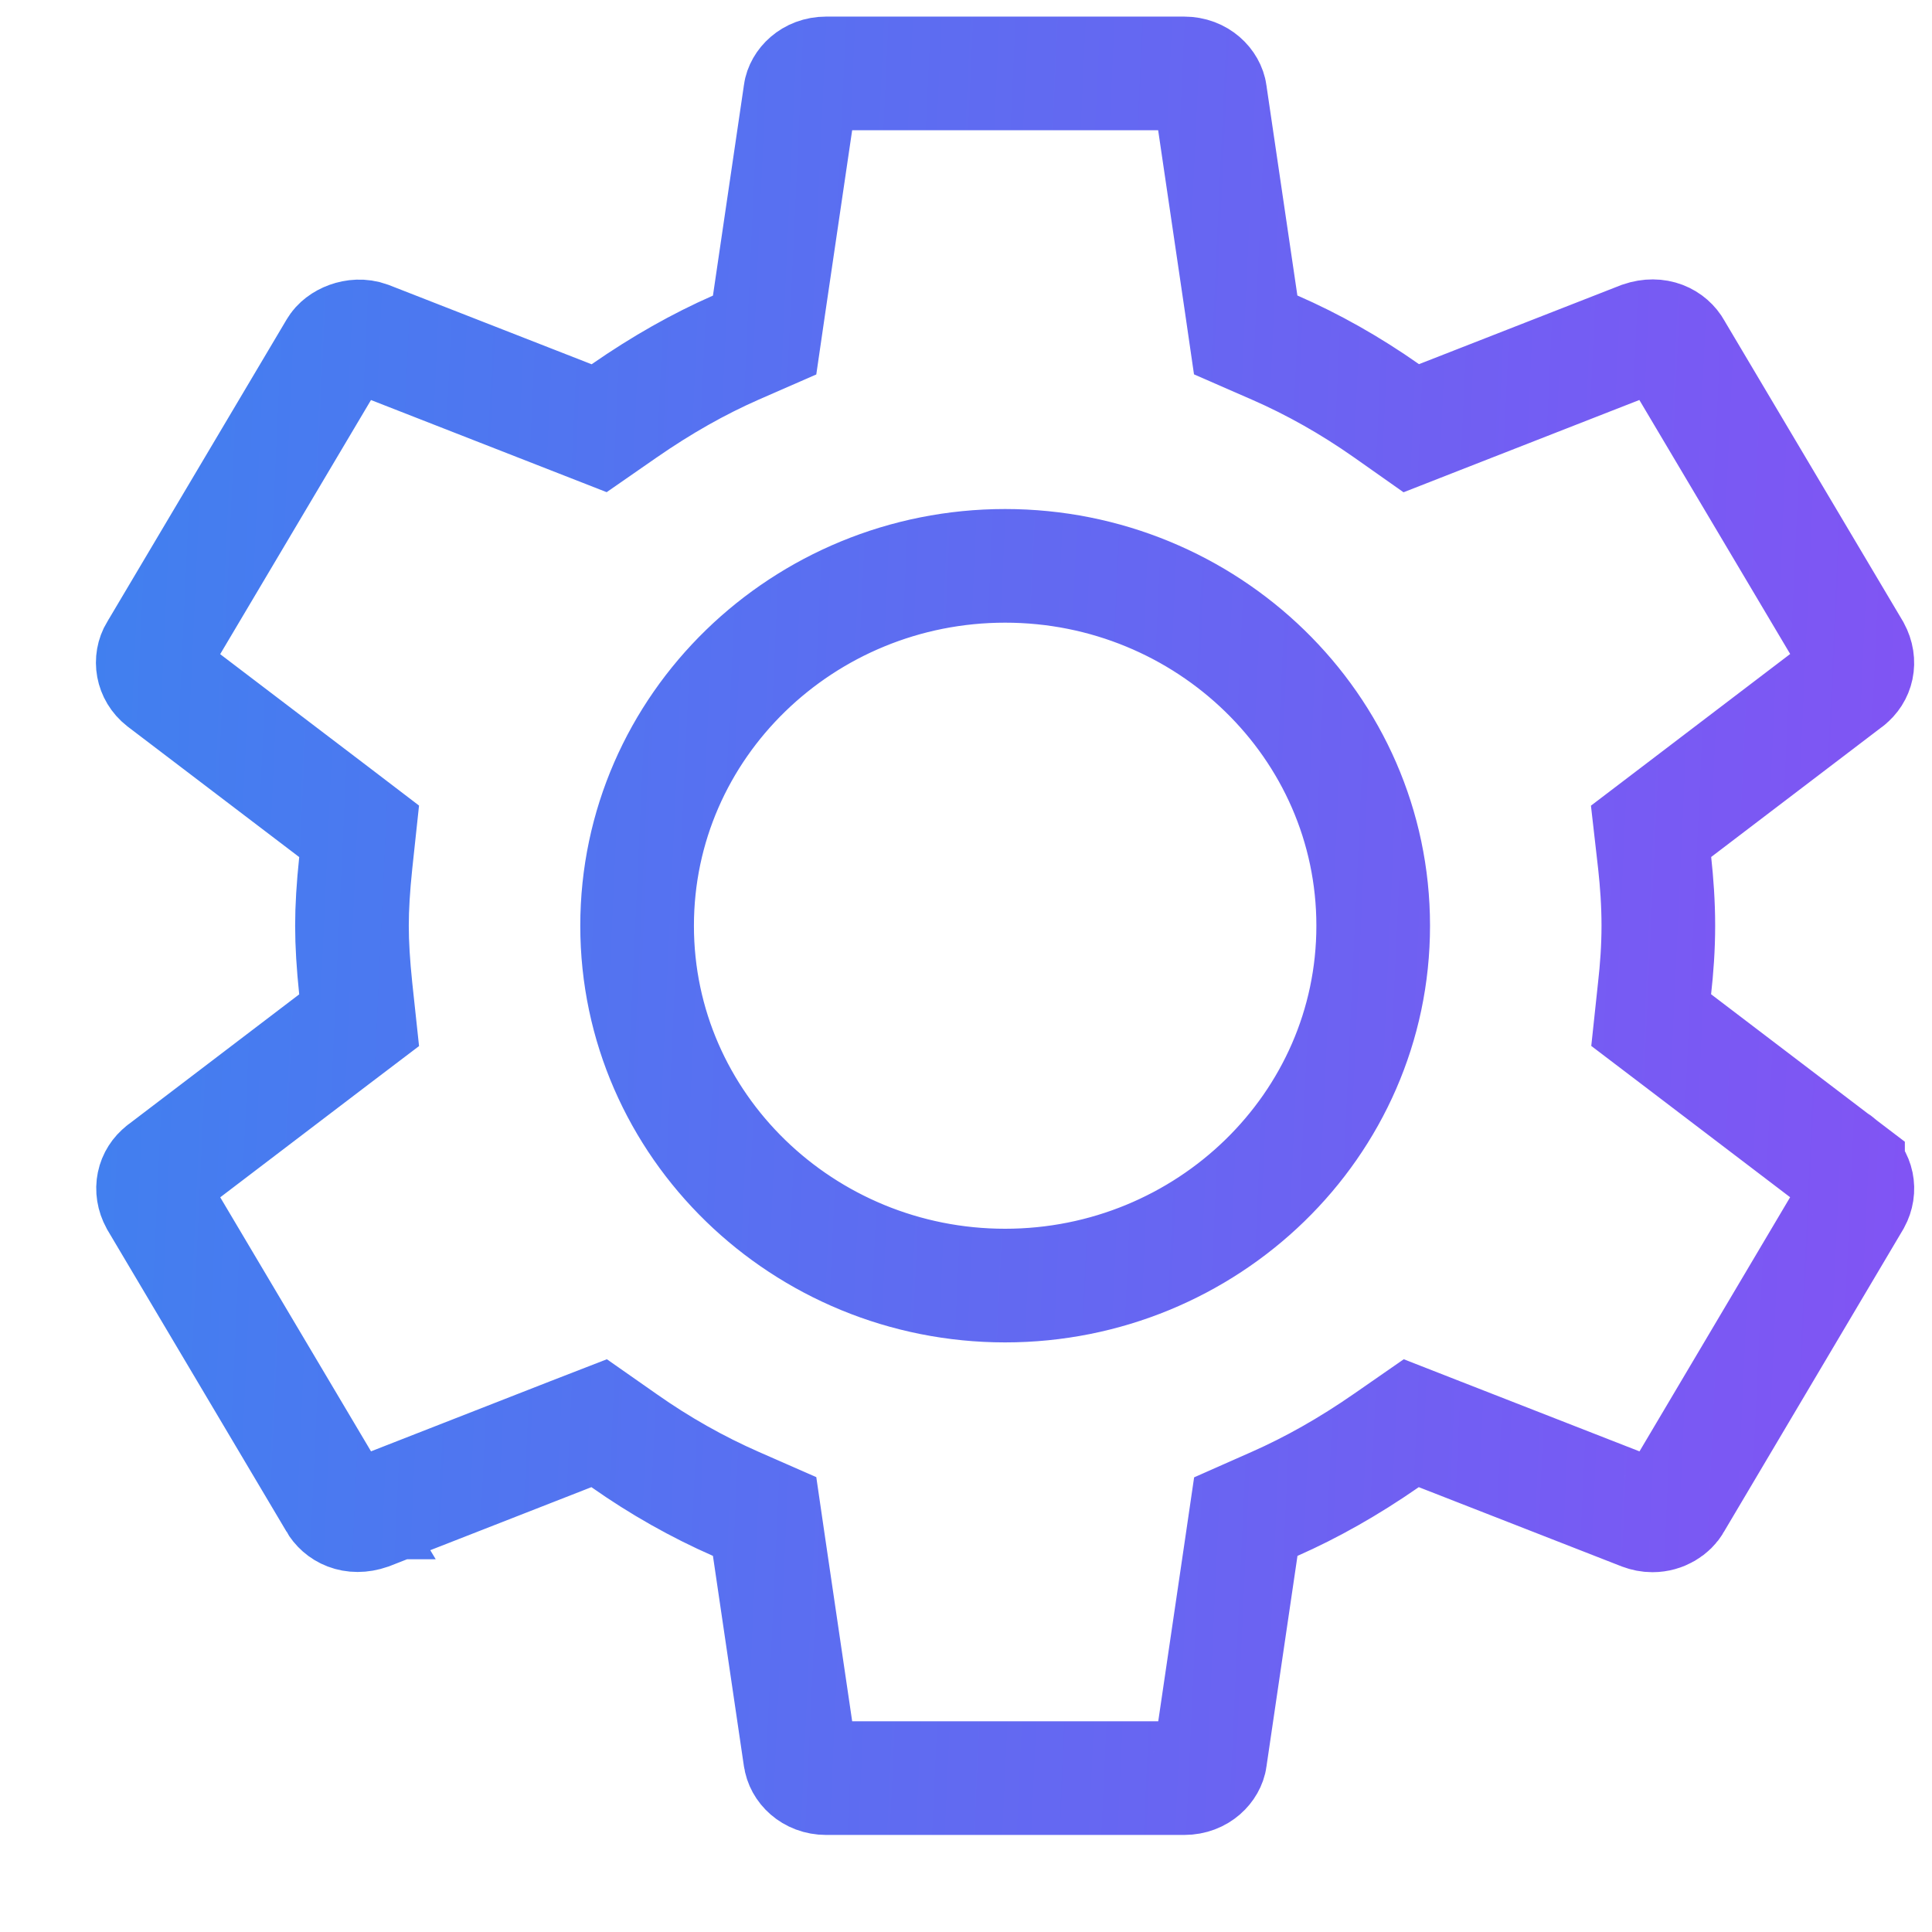 <svg width="17" height="17" viewBox="0 0 17 17" fill="none" xmlns="http://www.w3.org/2000/svg">
<path d="M14.559 8.695L14.529 8.976L14.754 9.147L16.261 10.294C16.261 10.295 16.262 10.295 16.262 10.295C16.344 10.36 16.368 10.467 16.316 10.563L14.743 13.217L14.743 13.217L14.737 13.228C14.706 13.283 14.632 13.334 14.54 13.334C14.509 13.334 14.48 13.328 14.45 13.317L12.666 12.62L12.418 12.523L12.199 12.675C11.866 12.906 11.541 13.089 11.215 13.233L10.962 13.345L10.922 13.618L10.65 15.465L10.65 15.465L10.649 15.474C10.639 15.549 10.558 15.646 10.42 15.646H7.27C7.135 15.646 7.051 15.552 7.041 15.468L7.041 15.468L7.039 15.458L6.768 13.618L6.728 13.344L6.475 13.233C6.136 13.084 5.806 12.898 5.492 12.677L5.272 12.523L5.022 12.62L3.248 13.314C3.103 13.364 2.996 13.303 2.949 13.22L2.95 13.22L2.944 13.21L1.377 10.57C1.319 10.463 1.349 10.357 1.426 10.297C1.426 10.296 1.426 10.296 1.427 10.296L2.936 9.147L3.16 8.977L3.13 8.697C3.108 8.485 3.097 8.307 3.097 8.146C3.097 7.984 3.108 7.806 3.13 7.595L3.16 7.315L2.936 7.144L1.427 5.996C1.338 5.926 1.322 5.811 1.372 5.728L1.372 5.728L1.375 5.724L2.947 3.075L2.947 3.075L2.954 3.064C2.993 2.994 3.125 2.932 3.241 2.974L5.024 3.671L5.272 3.768L5.491 3.616C5.824 3.385 6.149 3.202 6.474 3.059L6.728 2.948L6.768 2.674L7.04 0.826L7.04 0.826L7.041 0.817C7.051 0.742 7.132 0.646 7.27 0.646H10.419C10.554 0.646 10.638 0.74 10.649 0.822L10.649 0.822L10.65 0.832L10.921 2.672L10.961 2.947L11.215 3.058C11.554 3.206 11.883 3.392 12.198 3.613L12.418 3.768L12.668 3.67L14.442 2.976C14.586 2.927 14.694 2.988 14.74 3.07L14.74 3.07L14.746 3.081L16.313 5.72C16.371 5.828 16.34 5.934 16.264 5.993C16.264 5.994 16.264 5.994 16.263 5.994L14.754 7.143L14.528 7.315L14.56 7.596C14.578 7.761 14.592 7.949 14.592 8.145C14.592 8.34 14.578 8.528 14.559 8.695ZM5.606 8.146C5.606 9.905 7.071 11.312 8.844 11.312C10.618 11.312 12.083 9.905 12.083 8.146C12.083 6.386 10.618 4.979 8.844 4.979C7.071 4.979 5.606 6.386 5.606 8.146Z" stroke="url(#paint0_linear_1283_4326)"/>
<defs>
<linearGradient id="paint0_linear_1283_4326" x1="0.034" y1="11.354" x2="18.26" y2="12.192" gradientUnits="userSpaceOnUse">
<stop stop-color="#3F81EF"/>
<stop offset="1" stop-color="#8750F4"/>
</linearGradient>
</defs>
</svg>
